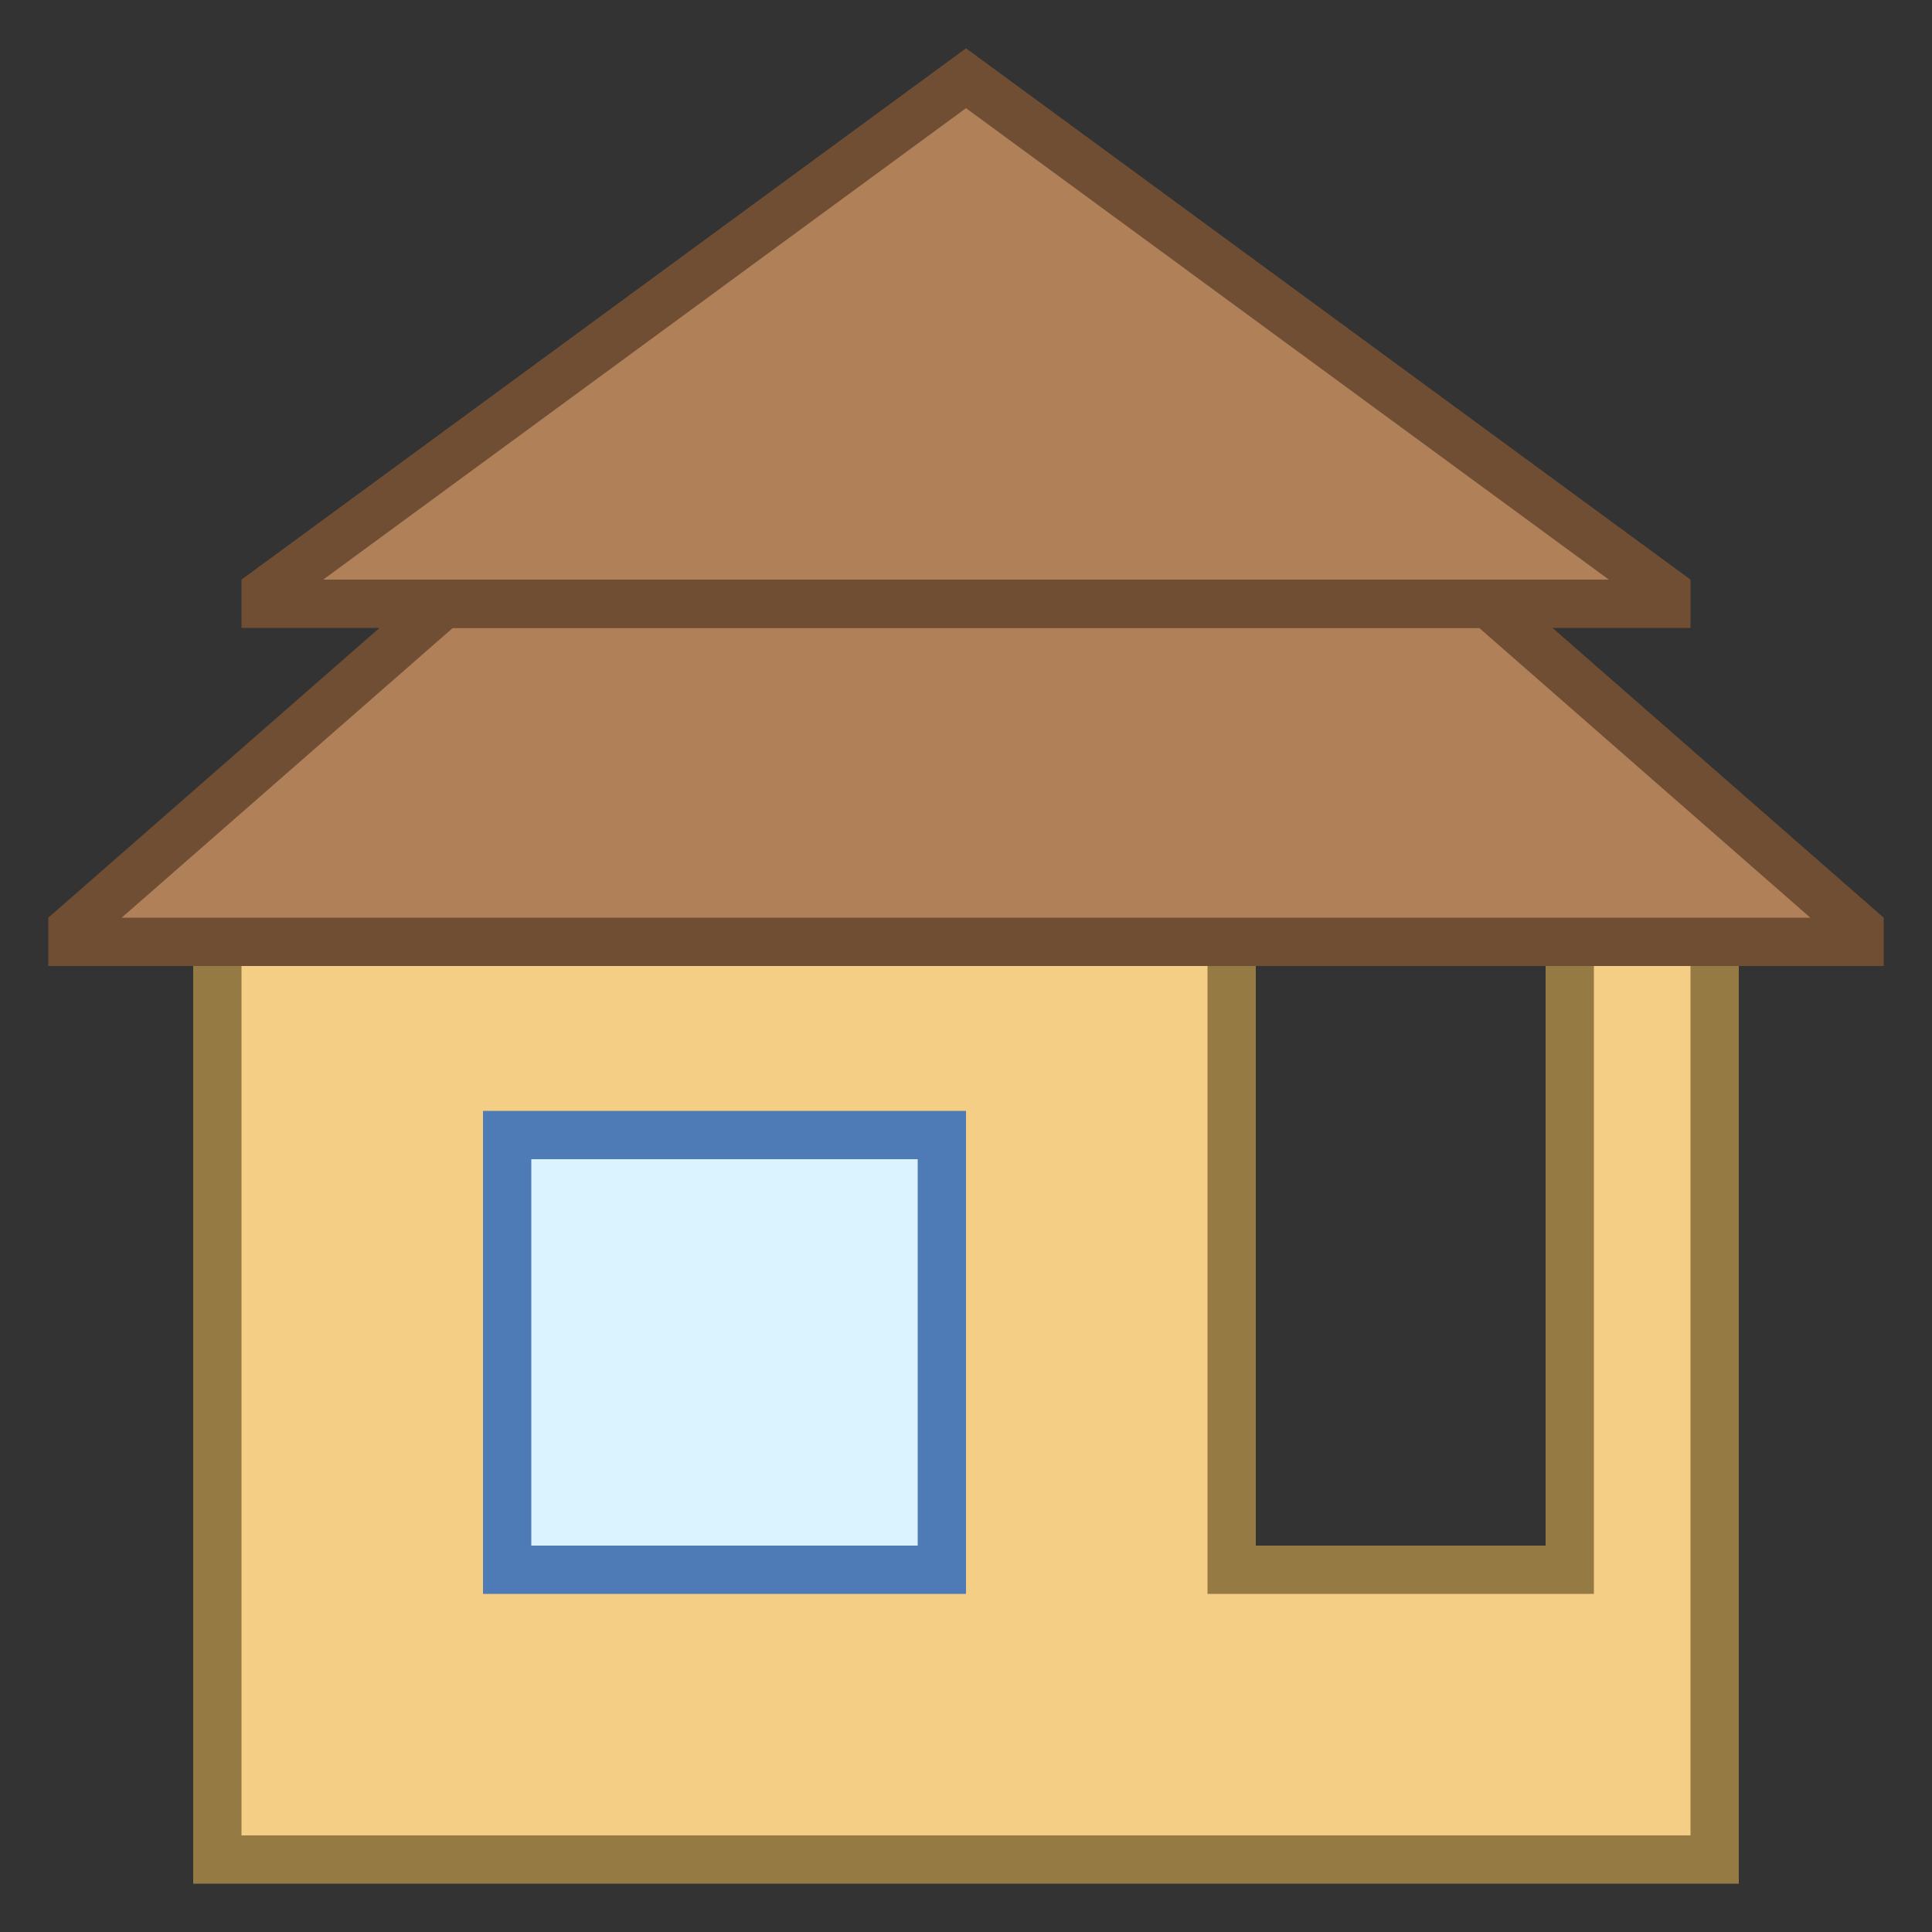 <?xml version="1.0" encoding="iso-8859-1"?>
<!-- Generator: Adobe Illustrator 19.2.1, SVG Export Plug-In . SVG Version: 6.00 Build 0)  -->
<svg version="1.1" id="Layer_1" xmlns="http://www.w3.org/2000/svg" xmlns:xlink="http://www.w3.org/1999/xlink" x="0px" y="0px"
	 viewBox="0 0 40 40" style="enable-background:new 0 0 40 40;" xml:space="preserve">
<rect x="0" y="0" width="40" height="40" fill="#333333" stroke="none"/>
<g>
	<g>
		<polygon style="fill:#F5CE85;" points="4.5,38.5 4.5,19.5 25.5,19.5 25.5,32.5 32.5,32.5 32.5,19.5 35.5,19.5 35.5,38.5 		"/>
	</g>
	<g>
		<path style="fill:#967A44;" d="M35,20v12v6h-3h-6H12H5V20h20v12v1h1h6h1v-1V20H35 M36,19h-4v13h-6V19H4v20h8h14h6h4v-7V19L36,19z"
			/>
	</g>
</g>
<g>
	<rect x="10.5" y="23.5" style="fill:#DBF2FF;" width="9" height="9"/>
	<path style="fill:#4E7AB5;" d="M19,24v8h-8v-8H19 M20,23H10v10h10V23L20,23z"/>
</g>
<g>
	<polygon style="fill:#B08159;" points="1.5,19.5 1.5,19.227 9.187,12.5 30.812,12.5 38.5,19.227 38.5,19.5 	"/>
	<g>
		<path style="fill:#704E34;" d="M30.624,13l6.857,6H2.519l6.857-6H30.624 M31,12H9l-8,7l0,1h38v-1L31,12L31,12z"/>
	</g>
</g>
<g>
	<polygon style="fill:#B08159;" points="5.5,12.5 5.5,12.253 20,1.62 34.5,12.253 34.5,12.5 	"/>
	<g>
		<path style="fill:#704E34;" d="M20,2.24L33.309,12H6.691L20,2.24 M20,1L5,12v1h30v-1L20,1L20,1z"/>
	</g>
</g>
</svg>
